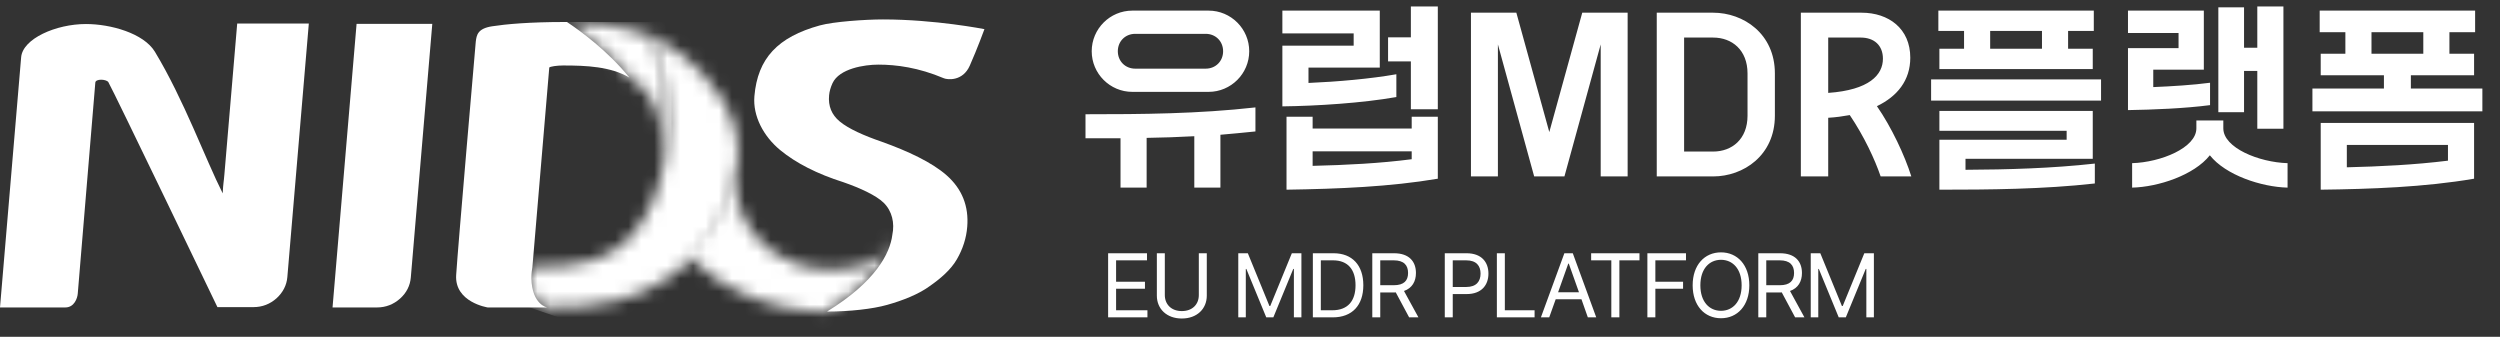 <svg width="193" height="26" viewBox="0 0 193 26" fill="none" xmlns="http://www.w3.org/2000/svg">
<rect x="0" y="0" width="193" height="26" fill="#333333" stroke="none"/>
<path d="M86.504 14.484V10.676H83.8V8.82C88.216 8.82 92.488 8.788 96.92 8.292V10.148C96.008 10.244 95.112 10.324 94.216 10.404V14.484H92.2V10.516C90.968 10.58 89.752 10.628 88.52 10.644V14.484H86.504ZM84.28 3.956C84.28 2.228 85.688 0.82 87.416 0.82H93.304C95.032 0.82 96.44 2.228 96.44 3.956C96.44 5.684 95.032 7.092 93.304 7.092H87.416C85.688 7.092 84.28 5.684 84.28 3.956ZM86.296 3.956C86.296 4.724 86.872 5.3 87.64 5.3H93.08C93.848 5.3 94.424 4.724 94.424 3.956C94.424 3.188 93.848 2.612 93.08 2.612H87.64C86.872 2.612 86.296 3.188 86.296 3.956ZM99.319 14.644V9.012H101.335V9.924H108.983V9.012H110.999V13.796C107.303 14.42 103.383 14.58 99.319 14.644ZM98.999 8.212V3.524H104.503V2.58H98.999V0.82H106.519V5.22H101.015V6.404C103.271 6.308 105.799 6.084 107.799 5.732V7.492C105.175 7.956 101.655 8.18 98.999 8.212ZM101.335 12.804C103.959 12.74 106.519 12.612 108.983 12.292V11.684H101.335V12.804ZM107.159 4.74V2.884H108.919V0.5H110.999V8.436H108.919V4.74H107.159ZM117.062 0.98L119.606 10.196L122.15 0.98H125.654V13.62H123.574V3.428L120.774 13.62H118.438L115.638 3.428V13.62H113.558V0.98H117.062ZM132.253 0.98C134.589 0.98 137.021 2.596 137.021 5.668V8.932C137.021 12.004 134.589 13.62 132.253 13.62H127.901V0.98H132.253ZM130.013 11.7H132.253C133.709 11.7 134.909 10.74 134.909 8.932V5.668C134.909 3.86 133.709 2.9 132.253 2.9H130.013V11.7ZM141.138 9.092V13.62H139.026V0.98H143.714C145.81 0.98 147.474 2.212 147.474 4.452C147.474 6.212 146.466 7.444 144.898 8.196C146.018 9.812 147.042 11.988 147.554 13.62H145.186C144.738 12.308 143.906 10.516 142.802 8.884C142.274 8.98 141.714 9.06 141.138 9.092ZM141.138 7.172C144.306 6.948 145.362 5.78 145.362 4.532C145.362 3.492 144.674 2.9 143.65 2.9H141.138V7.172ZM149.721 10.788H159.545V10.1H149.721V8.564H161.561V12.26H151.737V13.108C155.001 13.092 158.425 12.996 161.721 12.628V14.164C157.737 14.612 153.561 14.644 149.721 14.644V10.788ZM149.081 7.764V6.132H162.201V7.764H149.081ZM149.641 2.388V0.82H161.641V2.388H159.657V3.764H161.561V5.332H149.721V3.764H151.625V2.388H149.641ZM153.641 3.764H157.641V2.388H153.641V3.764ZM171.256 8.66V0.564H173.24V3.684H174.264V0.5H176.28V9.94H174.264V5.476H173.24V8.66H171.256ZM164.28 8.5V3.716H168.184V2.548H164.28V0.82H170.136V5.38H166.232V6.724C167.72 6.66 169.272 6.564 170.616 6.388V8.116C168.664 8.372 166.232 8.468 164.28 8.5ZM164.6 14.484V12.596C166.808 12.532 169.56 11.412 169.56 9.908V9.3H171.64V9.908C171.64 11.412 174.392 12.532 176.6 12.596V14.484C174.584 14.436 171.816 13.524 170.6 11.988C169.384 13.524 166.616 14.436 164.6 14.484ZM179.159 14.644V9.492H190.999V13.796C187.159 14.452 182.999 14.596 179.159 14.644ZM178.519 8.596V6.836H184.039V5.812H179.159V4.148H181.063V2.484H179.079V0.82H191.079V2.484H189.095V4.148H190.999V5.812H186.119V6.836H191.639V8.596H178.519ZM181.175 12.916C183.751 12.852 186.407 12.724 188.983 12.404V11.188H181.175V12.916ZM183.079 4.148H187.079V2.484H183.079V4.148Z" fill="white"/>
<path d="M85.547 24.5V19.551H88.548V20.098H86.162V21.752H88.391V22.292H86.162V23.953H88.582V24.5H85.547ZM92.549 19.551H93.164V22.825C93.164 23.844 92.405 24.589 91.236 24.589C90.067 24.589 89.309 23.844 89.309 22.825V19.551H89.924V22.777C89.924 23.495 90.423 24.015 91.236 24.015C92.057 24.015 92.549 23.495 92.549 22.777V19.551ZM95.595 19.551H96.333L98.001 23.625H98.062L99.73 19.551H100.469V24.5H99.888V20.761H99.84L98.302 24.5H97.755L96.217 20.761H96.176V24.5H95.595V19.551ZM102.89 24.5H101.352V19.551H102.952C104.394 19.551 105.249 20.48 105.249 22.019C105.249 23.564 104.394 24.5 102.89 24.5ZM101.968 23.953H102.849C104.066 23.953 104.647 23.222 104.647 22.019C104.647 20.822 104.066 20.098 102.911 20.098H101.968V23.953ZM105.941 24.5V19.551H107.623C108.785 19.551 109.311 20.193 109.311 21.075C109.311 21.728 109.017 22.244 108.388 22.463L109.503 24.5H108.785L107.753 22.572L107.63 22.579H106.556V24.5H105.941ZM106.556 22.019H107.602C108.388 22.019 108.703 21.663 108.703 21.075C108.703 20.48 108.388 20.098 107.596 20.098H106.556V22.019ZM111.537 24.5V19.551H113.218C114.381 19.551 114.907 20.241 114.907 21.123C114.907 21.998 114.381 22.702 113.225 22.702H112.152V24.5H111.537ZM112.152 22.155H113.198C113.984 22.155 114.299 21.711 114.299 21.123C114.299 20.528 113.984 20.098 113.191 20.098H112.152V22.155ZM115.558 24.5V19.551H116.174V23.953H118.47V24.5H115.558ZM119.6 24.5H118.958L120.769 19.551H121.419L123.23 24.5H122.581L122.089 23.105H120.099L119.6 24.5ZM120.284 22.565H121.897L121.111 20.351H121.07L120.284 22.565ZM122.836 20.098V19.551H126.568V20.098H125.016V24.5H124.394V20.098H122.836ZM127.178 24.5V19.551H130.159V20.098H127.794V21.752H129.933V22.292H127.794V24.5H127.178ZM135.048 22.025C135.048 23.591 134.126 24.568 132.861 24.568C131.589 24.568 130.673 23.591 130.673 22.025C130.673 20.46 131.589 19.482 132.861 19.482C134.126 19.482 135.048 20.46 135.048 22.025ZM134.454 22.025C134.454 20.747 133.756 20.057 132.861 20.057C131.965 20.057 131.268 20.747 131.268 22.025C131.268 23.304 131.965 23.994 132.861 23.994C133.756 23.994 134.454 23.304 134.454 22.025ZM135.741 24.5V19.551H137.422C138.584 19.551 139.111 20.193 139.111 21.075C139.111 21.728 138.817 22.244 138.188 22.463L139.302 24.5H138.584L137.552 22.572L137.429 22.579H136.356V24.5H135.741ZM136.356 22.019H137.402C138.188 22.019 138.502 21.663 138.502 21.075C138.502 20.48 138.188 20.098 137.395 20.098H136.356V22.019ZM139.789 19.551H140.528L142.196 23.625H142.257L143.925 19.551H144.664V24.5H144.082V20.761H144.035L142.497 24.5H141.95L140.412 20.761H140.371V24.5H139.789V19.551Z" fill="white"/>
<mask id="mask0_7447_2295" style="mask-type:luminance" maskUnits="userSpaceOnUse" x="53" y="13" width="16" height="12">
<path d="M56.452 13.928C56.162 15.178 55.464 16.429 54.911 17.416C54.53 18.101 53.503 18.733 53.016 19.299C54.24 21.3 56.952 22.472 57.07 22.538C59.164 23.538 61.441 24.051 63.85 24.065C63.89 24.038 63.916 24.025 63.956 23.999C67.707 21.695 68.721 19.549 68.892 18.127C68.748 18.825 68.339 19.51 67.707 19.983C67.391 20.221 66.997 20.378 66.562 20.497C65.72 20.721 64.785 20.76 64.337 20.787C64.219 20.787 64.114 20.787 64.008 20.787C63.166 20.787 62.323 20.655 61.507 20.392C60.559 20.076 59.348 19.417 58.216 18.075C57.11 16.771 56.675 14.665 56.557 13.941H56.465L56.452 13.928Z" fill="white"/>
</mask>
<g mask="url(#mask0_7447_2295)">
<path d="M57.439 6.814L48.465 21.232L64.447 31.18L73.421 16.762L57.439 6.814Z" fill="white"/>
</g>
<path d="M1.632 4.423C1.751 2.988 4.318 1.855 6.635 1.855C8.544 1.855 11.085 2.566 11.954 3.988C14.205 7.714 15.85 12.269 17.193 14.928C17.233 14.099 17.272 14.112 17.325 13.441L18.312 1.816H23.841L22.183 21.392C22.13 22.024 21.84 22.577 21.353 23.024C20.853 23.472 20.247 23.709 19.576 23.709H16.785C16.785 23.709 8.781 7.056 8.36 6.332C8.162 6.095 7.385 6.081 7.359 6.371C7.28 7.358 6.24 19.865 6.003 22.669C5.977 23.011 5.74 23.735 5.042 23.735H0L1.632 4.423Z" fill="white"/>
<path d="M25.672 23.735L27.528 1.842H33.373L31.715 21.418C31.662 22.05 31.385 22.603 30.885 23.051C30.385 23.498 29.779 23.735 29.108 23.735H25.685H25.672Z" fill="white"/>
<path d="M73.077 13.533C71.945 12.532 70.088 11.663 68.061 10.939C66.718 10.478 65.494 9.939 64.822 9.373C64.204 8.859 63.927 8.188 64.006 7.358C64.033 7.056 64.125 6.74 64.269 6.424C64.796 5.291 66.731 4.989 67.811 4.989C69.193 4.989 70.904 5.212 72.866 6.042C73.142 6.16 74.327 6.292 74.867 5.068C75.446 3.764 75.999 2.25 75.999 2.25C75.999 2.25 72.208 1.5 68.166 1.5C66.797 1.5 64.349 1.671 63.295 1.961C60.044 2.856 58.49 4.502 58.24 7.424C58.108 8.964 58.951 10.531 60.228 11.584C61.439 12.585 63.085 13.427 65.125 14.072C66.376 14.507 67.626 15.073 68.219 15.652C68.877 16.297 69.075 17.232 68.89 18.114C68.719 19.549 67.6 21.747 63.848 24.051H63.875C65.599 24.051 67.363 23.854 68.482 23.538C69.707 23.195 70.891 22.722 71.734 22.116C72.59 21.524 73.406 20.826 73.867 20.023C74.327 19.233 74.604 18.377 74.67 17.508C74.801 15.928 74.275 14.586 73.077 13.533Z" fill="white"/>
<mask id="mask1_7447_2295" style="mask-type:luminance" maskUnits="userSpaceOnUse" x="40" y="2" width="17" height="22">
<path d="M51.33 12.019C51.014 14.375 50.172 16.811 48.355 18.614C46.867 20.102 44.484 20.589 41.707 20.589C41.535 20.589 41.167 20.589 40.983 20.576C40.983 20.576 40.891 20.971 40.904 21.497C40.956 23.538 42.128 23.735 42.128 23.735C44.142 23.735 45.985 23.656 47.723 23.195C53.002 21.787 56.517 17.495 56.965 12.269C57.267 8.741 54.608 5.726 52.633 4.225C51.936 3.712 50.988 3.106 50.132 2.764C51.146 4.344 51.843 9.267 51.33 12.019Z" fill="white"/>
</mask>
<g mask="url(#mask1_7447_2295)">
<path d="M42.622 -2.275L34.432 21.512L55.53 28.777L63.721 4.989L42.622 -2.275Z" fill="white"/>
</g>
<path d="M43.786 1.698C43.786 1.698 43.681 1.698 43.628 1.698C40.811 1.698 39.033 1.869 38.007 2.027C36.874 2.198 36.795 2.698 36.73 3.212C36.73 3.212 35.347 19.128 35.216 21.234C35.084 23.34 37.651 23.735 37.651 23.735H42.667C42.535 23.735 42.391 23.735 42.246 23.735C42.246 23.735 41.074 23.538 41.021 21.497C41.021 21.089 41.074 20.747 41.1 20.628L42.404 5.213C42.469 5.134 42.996 5.055 43.47 5.055C45.274 5.055 47.13 5.134 48.591 5.989C46.88 3.883 44.721 2.33 43.786 1.711" fill="white"/>
<mask id="mask2_7447_2295" style="mask-type:luminance" maskUnits="userSpaceOnUse" x="43" y="1" width="9" height="12">
<path d="M43.787 1.698C44.721 2.316 46.88 3.87 48.592 5.976C48.974 6.2 49.329 6.463 49.645 6.806C51.383 8.636 51.304 12.137 51.317 12.006C51.83 9.254 51.251 4.397 50.237 2.804C49.698 2.58 49.118 2.395 48.513 2.251C47.025 1.882 45.432 1.698 43.773 1.685L43.787 1.698Z" fill="white"/>
</mask>
<g mask="url(#mask2_7447_2295)">
<path d="M51.842 1.698H43.785V12.137H51.842V1.698Z" fill="white"/>
</g>
</svg>
